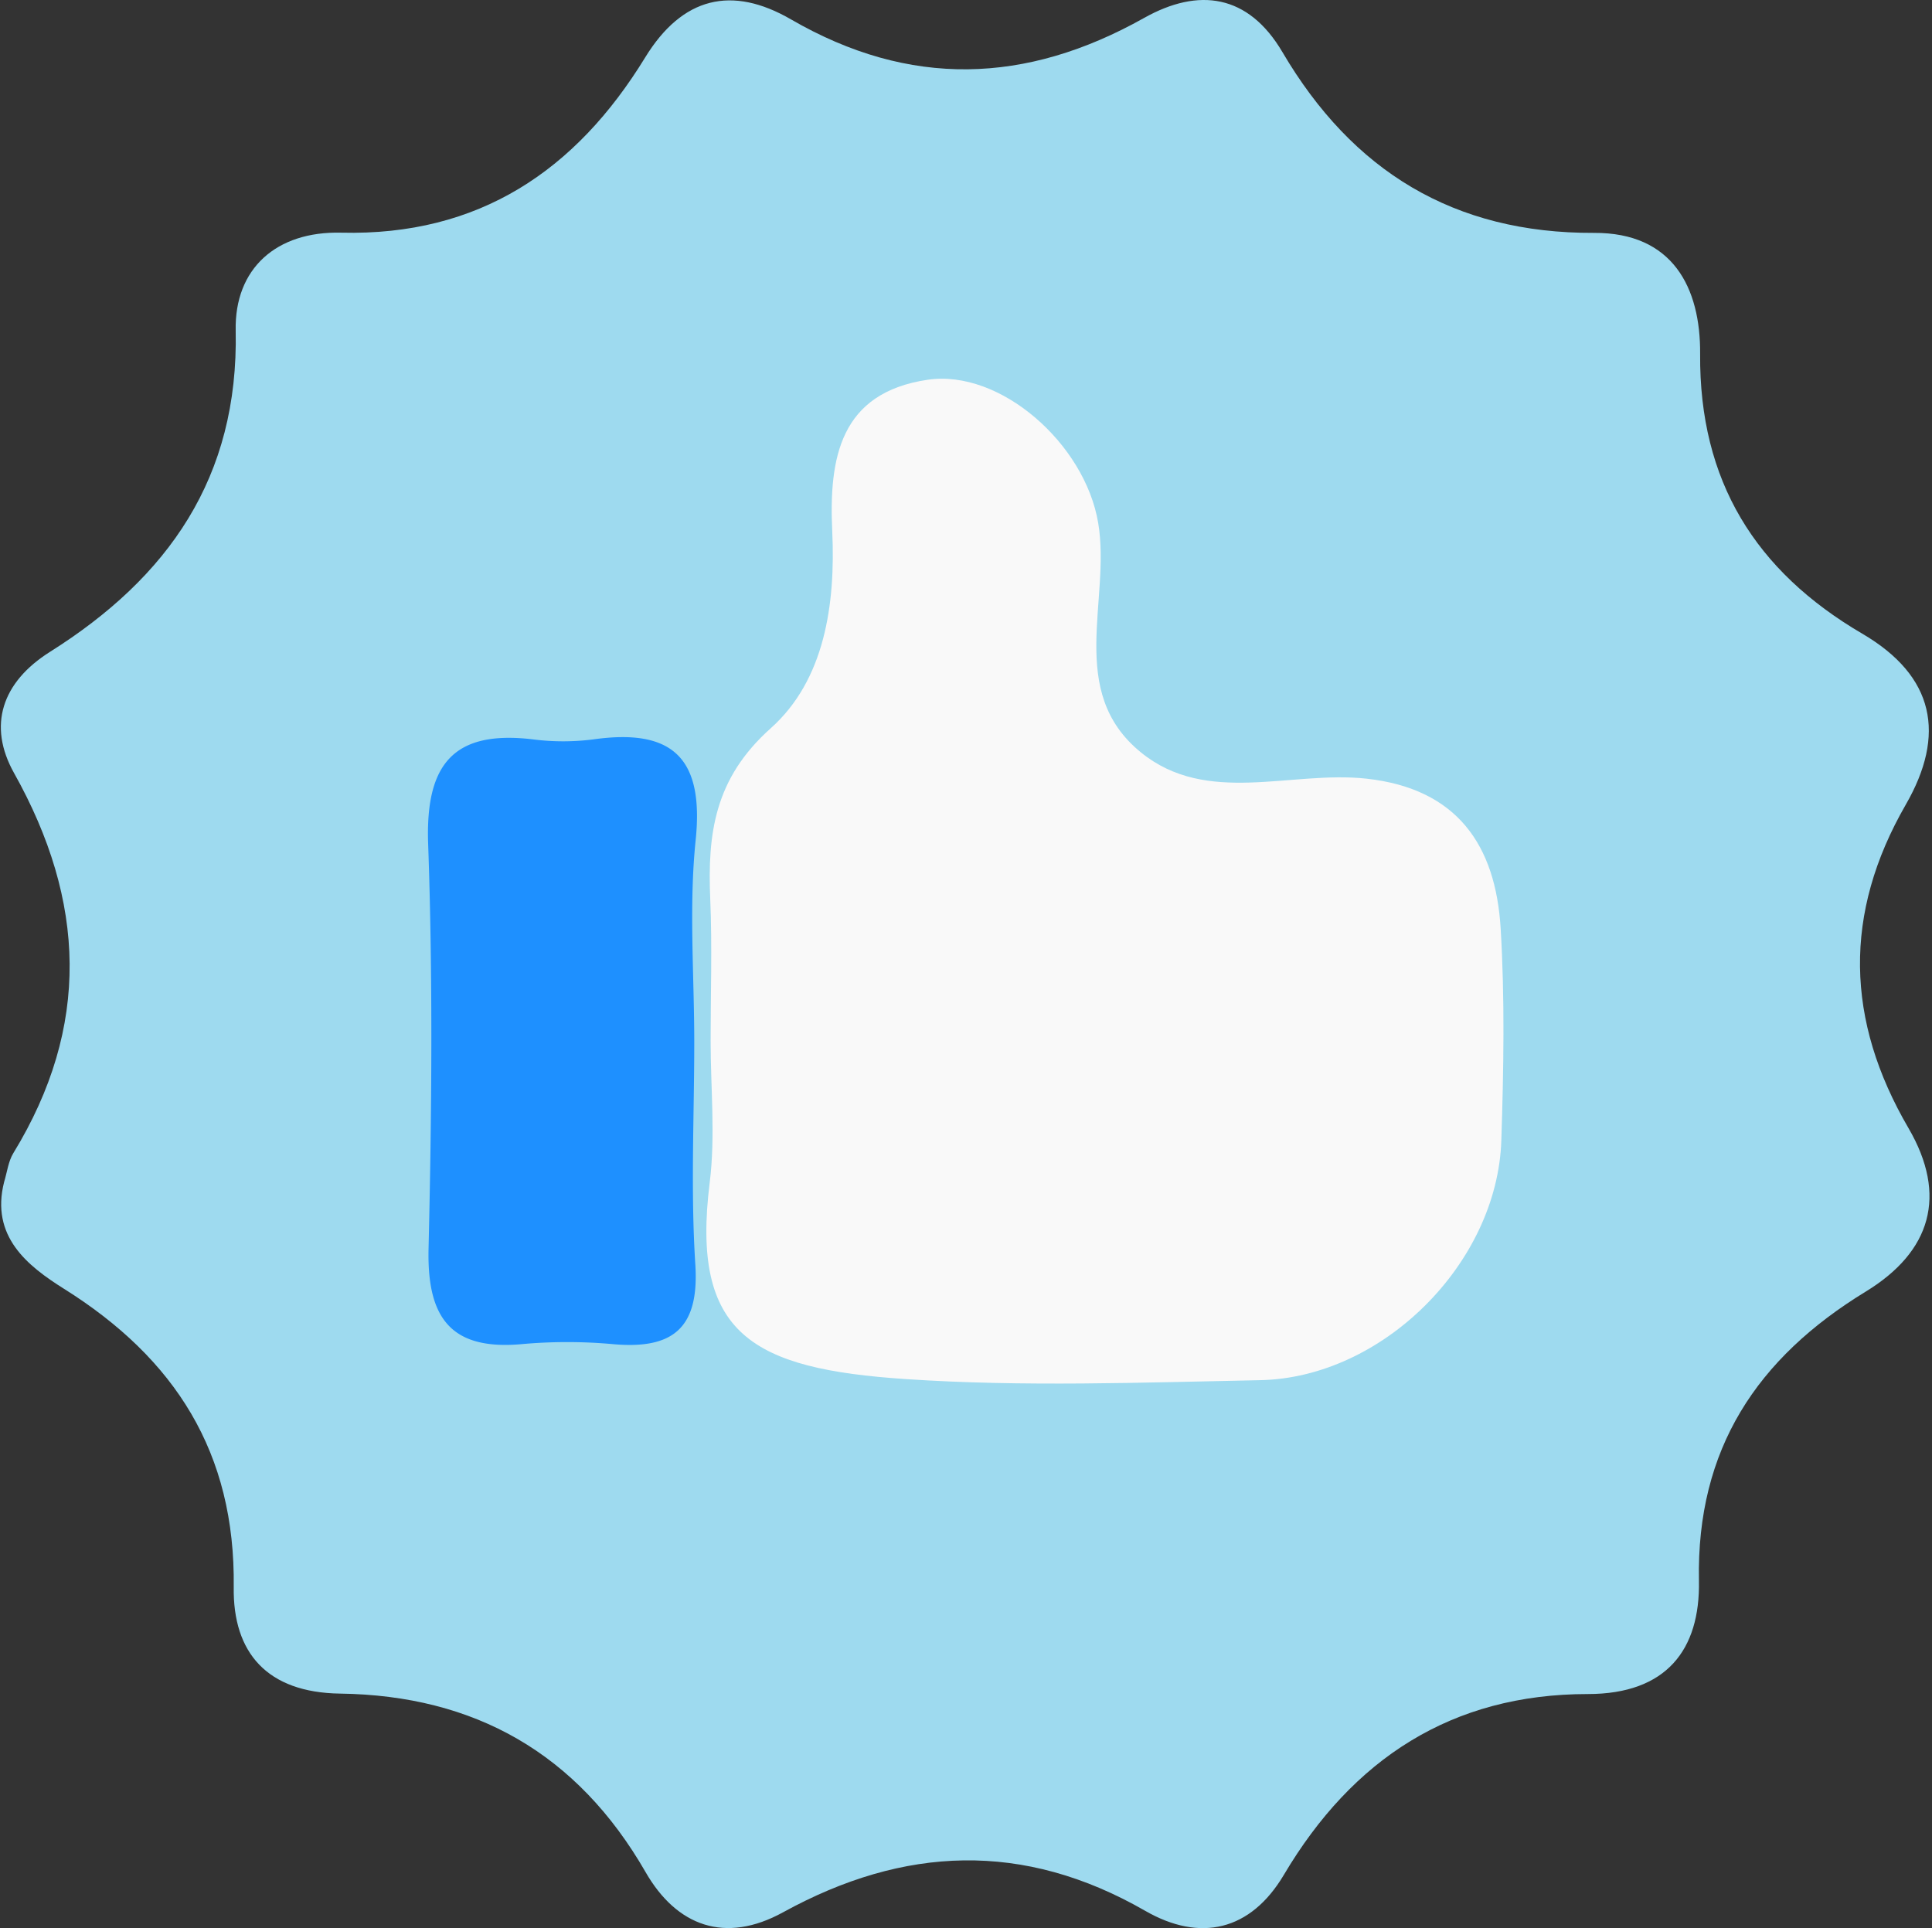 <svg id="레이어_1" data-name="레이어 1" xmlns="http://www.w3.org/2000/svg" viewBox="0 0 522 521"><rect x="0" y="0" width="522" height="521" fill="#333333" stroke="none"/><defs><style>.cls-1{fill:#9edaef;}.cls-2{fill:#f9f9f9;}.cls-3{fill:#1e90ff;}</style></defs><title>대지 37</title><path class="cls-1" d="M1.12,319.35c.8-2.6,1.11-5.51,2.48-7.76,20.92-34.23,19.58-68.12.2-102.7-7.18-12.82-3.32-24.55,9.71-32.76,31.91-20.09,51-47.08,50.17-86.81-.35-16.76,11-26.88,28.5-26.45,37.21.92,63.42-16.78,82.14-47.35C184.37-.87,197.76-4,213.7,5.23c32.06,18.57,63.5,17.54,95.4-.37,14.77-8.3,28.18-6.44,37.4,9.23,18.91,32.15,46.32,49,84.19,48.84,21.26-.11,28.8,14.81,28.66,32.7-.26,34.35,14.95,58.7,43.8,75.59,19.63,11.49,22.63,27.34,11.76,46.21-16.94,29.42-16.27,58.25.74,87.4C526.24,323,521.78,338.2,504.09,349c-29.34,17.92-45.75,42.49-45.06,78.12.36,18.71-8.83,30.61-30,30.62-36.8,0-63.56,17.51-82.15,48.86-9,15.15-22.62,18.25-37.45,9.72-32.93-18.94-65.21-17.54-97.85.39-15.67,8.62-28.76,3.74-37.15-10.85-18.46-32.09-46.2-47.74-82.54-48.24-19.72-.27-29-11.05-28.74-28.76.46-36.34-15.84-61.81-45.89-80.64C7.49,342.08-2.64,334.11,1.12,319.35Z"/><path class="cls-2" d="M192,281.23c0-12.76.44-25.54-.1-38.28-.76-17.69,1.13-32.59,16.33-46.16,14.58-13,17.55-33.48,16.63-53.25s2.08-37.43,25.8-40.93c19.62-2.88,42.48,17.28,46.06,38.7,3.49,20.83-8.68,45.55,11.55,62,17.82,14.49,40.54,4.84,60.95,7.09,24.51,2.7,34.86,18,36.23,40.36,1.16,19.07.81,38.29.19,57.41-1.08,33.16-32.06,64.11-65.2,64.76-31.89.63-63.92,1.84-95.68-.29-41.61-2.78-58.14-12.1-53-53.14C193.32,306.92,192,294,192,281.23Z"/><path class="cls-3" d="M187.58,281.58c0,20.05-1,40.16.29,60.13,1.09,17.34-6.21,22.94-22.32,21.48a137.28,137.28,0,0,0-24.58,0c-19.37,1.75-25.62-7.32-25.18-25.82.86-36.43,1.18-72.93-.11-109.34-.75-21.35,6.66-30.83,28.29-28.25a64.14,64.14,0,0,0,16.38,0c21.33-3,29.9,5,27.61,27.19C186.1,245,187.58,263.36,187.58,281.58Z"/></svg>